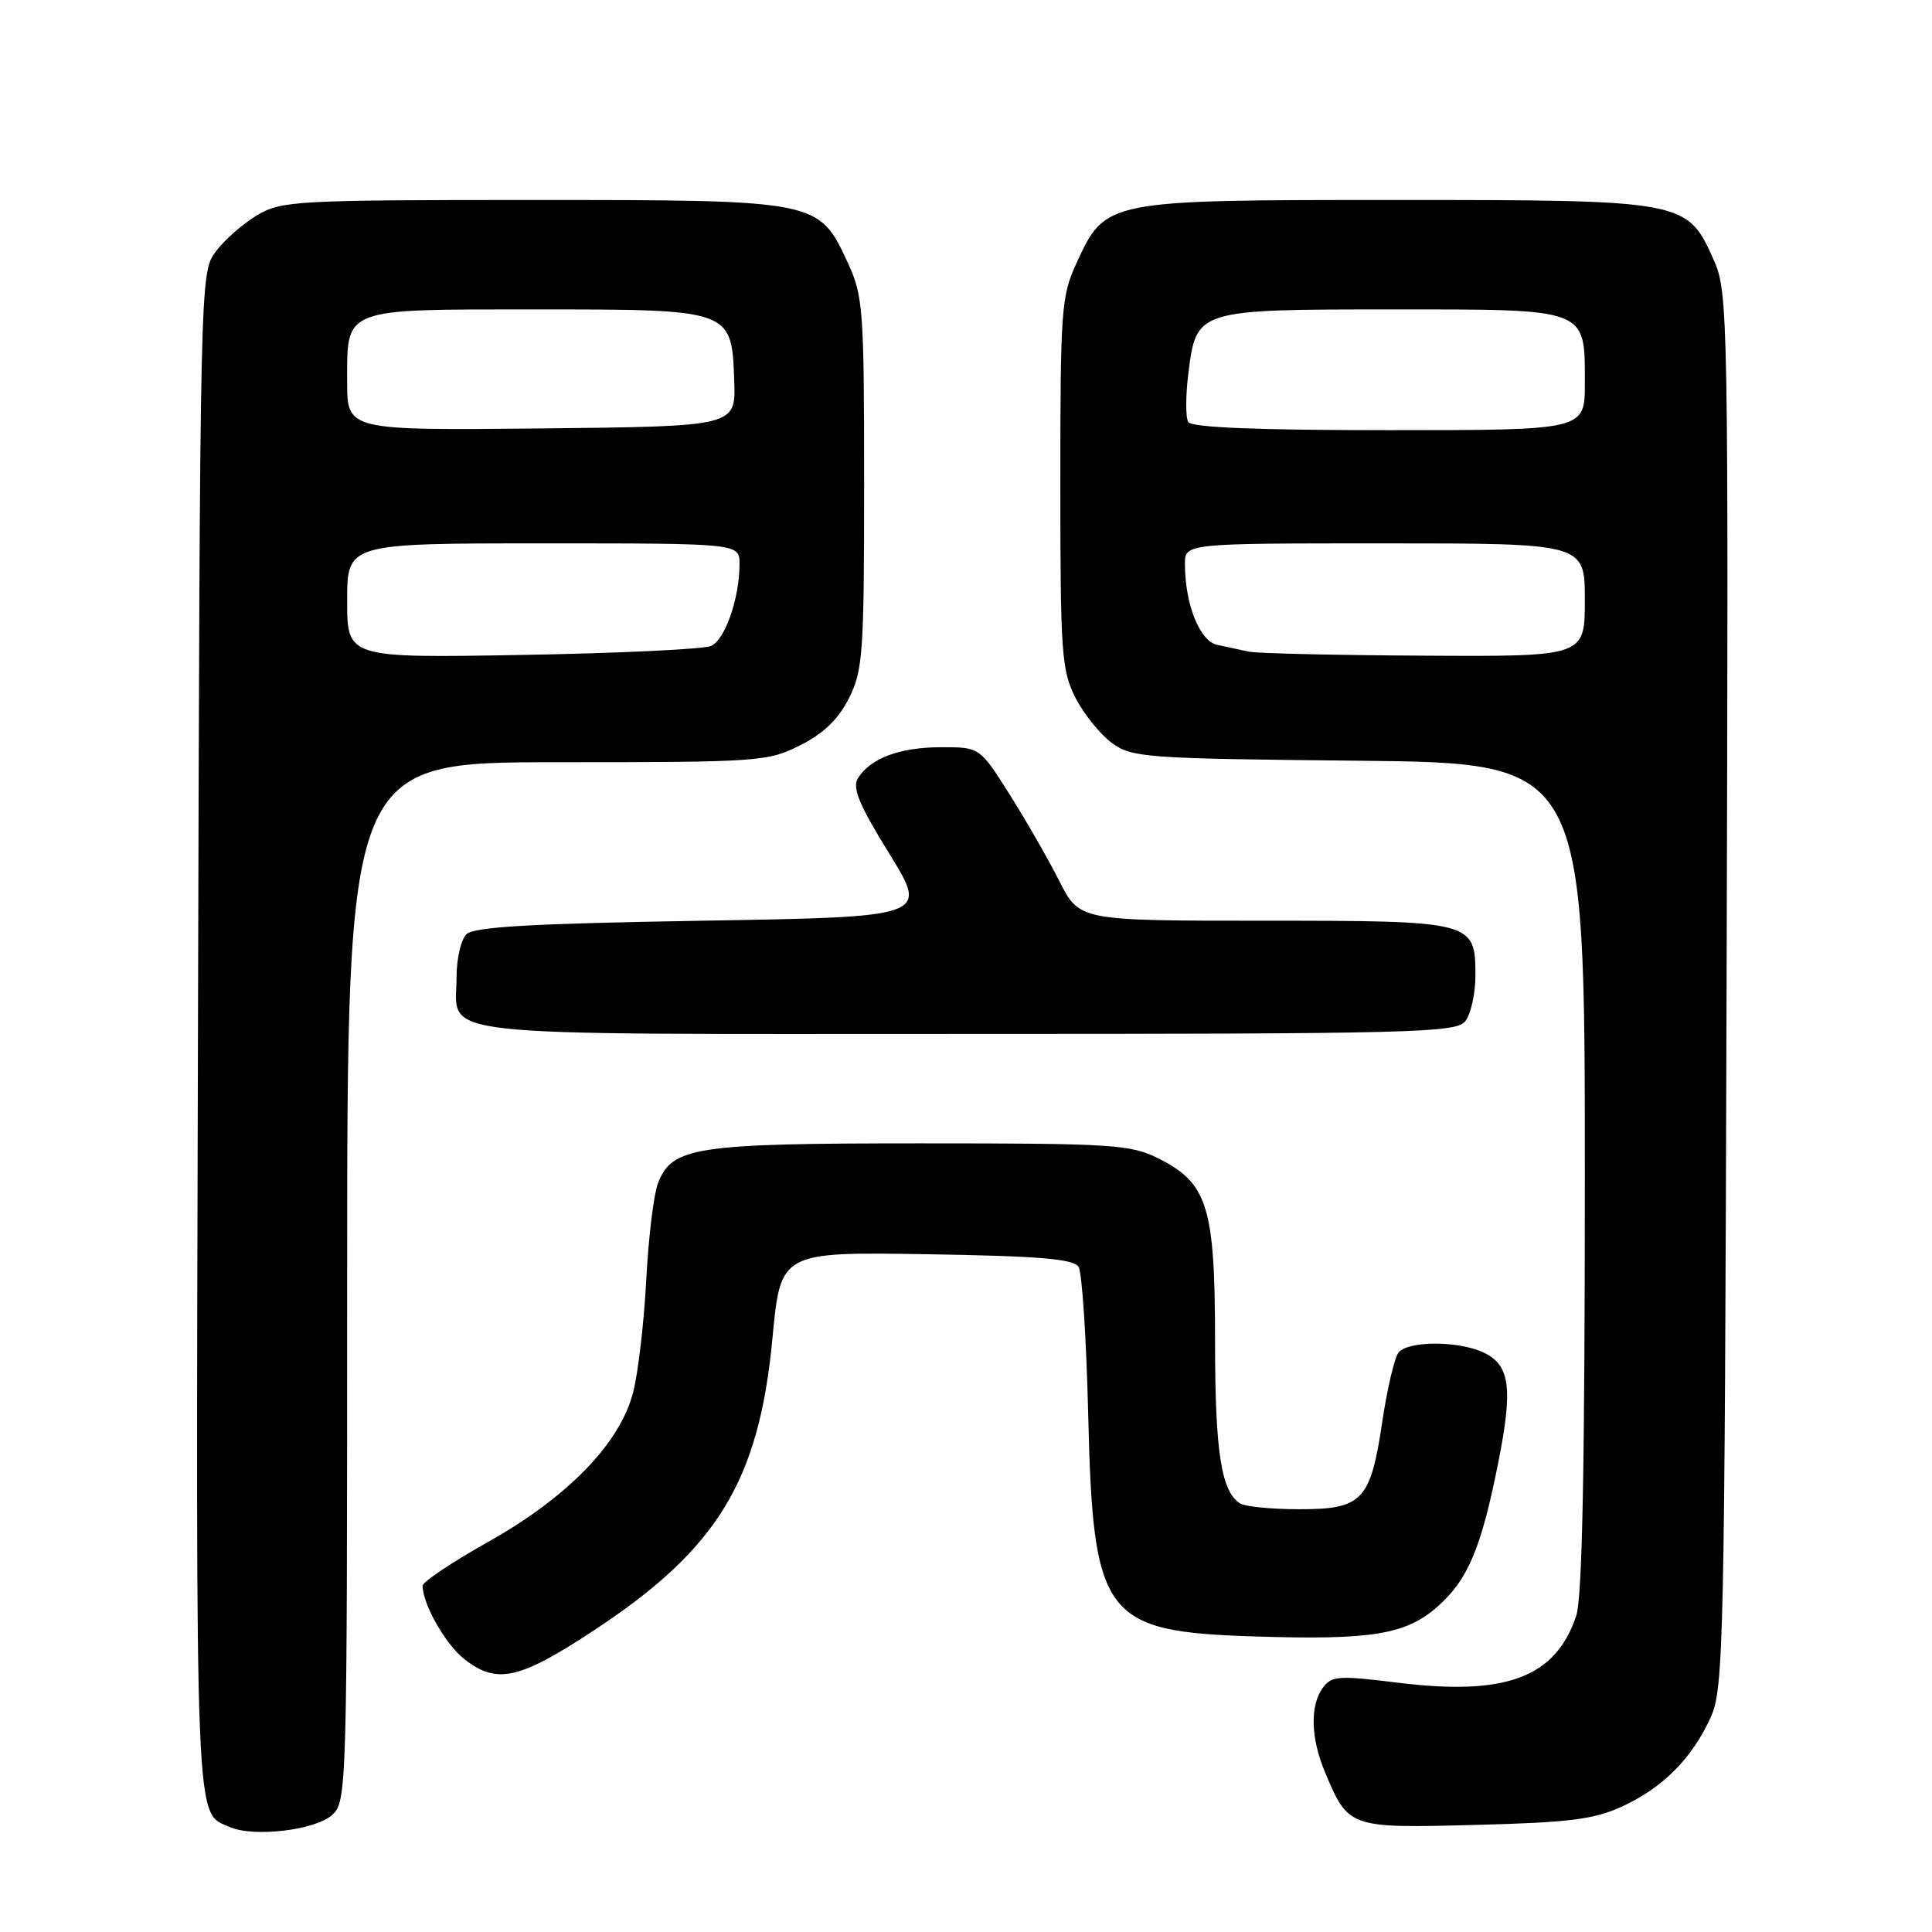 <?xml version="1.0" encoding="UTF-8" standalone="no"?>
<!DOCTYPE svg PUBLIC "-//W3C//DTD SVG 1.1//EN" "http://www.w3.org/Graphics/SVG/1.1/DTD/svg11.dtd" >
<svg xmlns="http://www.w3.org/2000/svg" xmlns:xlink="http://www.w3.org/1999/xlink" version="1.1" viewBox="0 0 256 256">
 <g >
 <path fill="currentColor"
d=" M 44.01 240.49 C 45.96 238.73 46.00 237.30 46.00 169.85 C 46.00 101.00 46.00 101.00 73.79 101.00 C 100.62 101.00 101.73 100.92 106.04 98.75 C 109.15 97.18 111.10 95.29 112.50 92.50 C 114.34 88.83 114.50 86.50 114.50 64.00 C 114.50 41.00 114.37 39.21 112.34 34.82 C 108.49 26.50 108.49 26.50 70.50 26.50 C 39.30 26.50 37.31 26.61 34.10 28.50 C 32.24 29.60 29.76 31.77 28.60 33.32 C 26.50 36.14 26.50 36.24 26.23 137.20 C 25.95 244.01 25.79 240.08 30.47 242.10 C 33.65 243.48 41.78 242.51 44.01 240.49 Z  M 215.00 239.34 C 220.38 236.85 224.25 232.94 226.70 227.50 C 228.39 223.75 228.52 217.65 228.78 131.20 C 229.04 41.75 228.99 38.77 227.11 34.52 C 223.58 26.54 223.37 26.50 185.00 26.50 C 146.45 26.50 146.51 26.49 142.66 34.82 C 140.63 39.21 140.50 41.00 140.50 64.00 C 140.50 86.52 140.66 88.82 142.50 92.44 C 143.60 94.60 145.77 97.30 147.32 98.44 C 150.00 100.39 151.67 100.52 180.07 100.80 C 210.00 101.11 210.00 101.11 210.00 155.91 C 210.00 194.22 209.66 211.72 208.86 214.10 C 206.12 222.29 199.56 224.75 185.16 222.96 C 177.38 221.99 176.43 222.06 175.28 223.64 C 173.57 225.98 173.67 230.26 175.54 234.75 C 178.67 242.23 178.71 242.25 195.50 241.81 C 208.04 241.49 211.24 241.08 215.00 239.34 Z  M 78.73 216.01 C 95.07 205.25 100.57 196.24 102.35 177.35 C 103.43 165.89 103.43 165.89 122.75 166.19 C 137.75 166.43 142.26 166.81 142.92 167.87 C 143.38 168.62 143.95 177.39 144.19 187.37 C 144.83 214.36 146.21 216.21 166.30 216.84 C 181.74 217.33 186.25 216.59 190.44 212.92 C 194.50 209.36 196.27 205.16 198.53 193.78 C 200.51 183.83 200.08 180.81 196.48 179.17 C 193.09 177.63 186.49 177.67 185.29 179.25 C 184.77 179.94 183.80 184.07 183.15 188.44 C 181.60 198.87 180.51 200.00 172.10 199.98 C 168.47 199.98 164.97 199.63 164.31 199.21 C 161.81 197.62 161.00 192.35 161.00 177.68 C 161.00 159.90 160.02 156.76 153.50 153.50 C 149.79 151.65 147.50 151.50 122.00 151.50 C 92.01 151.50 89.01 151.96 87.17 156.84 C 86.61 158.30 85.92 164.05 85.63 169.61 C 85.34 175.16 84.57 181.83 83.91 184.42 C 82.21 191.20 75.26 198.38 64.63 204.34 C 59.88 207.01 56.00 209.61 56.00 210.12 C 56.00 212.54 59.03 217.88 61.51 219.83 C 65.83 223.22 68.78 222.57 78.73 216.01 Z  M 194.13 135.35 C 194.88 134.44 195.50 131.70 195.50 129.27 C 195.50 122.06 195.27 122.00 167.33 122.00 C 143.03 122.00 143.03 122.00 140.37 116.75 C 138.91 113.86 135.94 108.69 133.77 105.25 C 129.82 99.00 129.82 99.00 124.66 99.01 C 119.18 99.03 115.34 100.47 113.68 103.12 C 112.90 104.38 113.83 106.64 117.84 113.12 C 123.01 121.50 123.01 121.50 93.05 122.00 C 70.35 122.38 62.78 122.81 61.80 123.80 C 61.08 124.51 60.50 127.03 60.50 129.40 C 60.50 137.59 55.24 137.00 128.00 137.00 C 187.01 137.00 192.88 136.85 194.13 135.35 Z  M 46.00 79.59 C 46.00 72.00 46.00 72.00 72.00 72.00 C 98.00 72.00 98.00 72.00 97.99 74.75 C 97.99 79.26 96.08 84.75 94.23 85.59 C 93.28 86.02 82.04 86.56 69.25 86.78 C 46.00 87.19 46.00 87.19 46.00 79.59 Z  M 46.00 50.59 C 46.00 40.72 45.26 41.00 70.96 41.00 C 97.04 41.00 96.96 40.97 97.29 50.50 C 97.50 56.50 97.50 56.50 71.75 56.77 C 46.00 57.03 46.00 57.03 46.00 50.59 Z  M 165.50 86.35 C 164.40 86.11 162.51 85.71 161.29 85.45 C 158.97 84.96 157.02 80.09 157.01 74.75 C 157.00 72.00 157.00 72.00 183.50 72.00 C 210.00 72.00 210.00 72.00 210.00 79.50 C 210.00 87.00 210.00 87.00 188.75 86.88 C 177.06 86.82 166.60 86.58 165.50 86.35 Z  M 157.45 55.92 C 157.09 55.33 157.09 52.41 157.47 49.43 C 158.52 41.02 158.57 41.00 184.57 41.00 C 210.60 41.00 210.00 40.77 210.00 50.83 C 210.00 57.00 210.00 57.00 184.06 57.00 C 166.63 57.00 157.90 56.65 157.45 55.92 Z "/>
</g>
</svg>